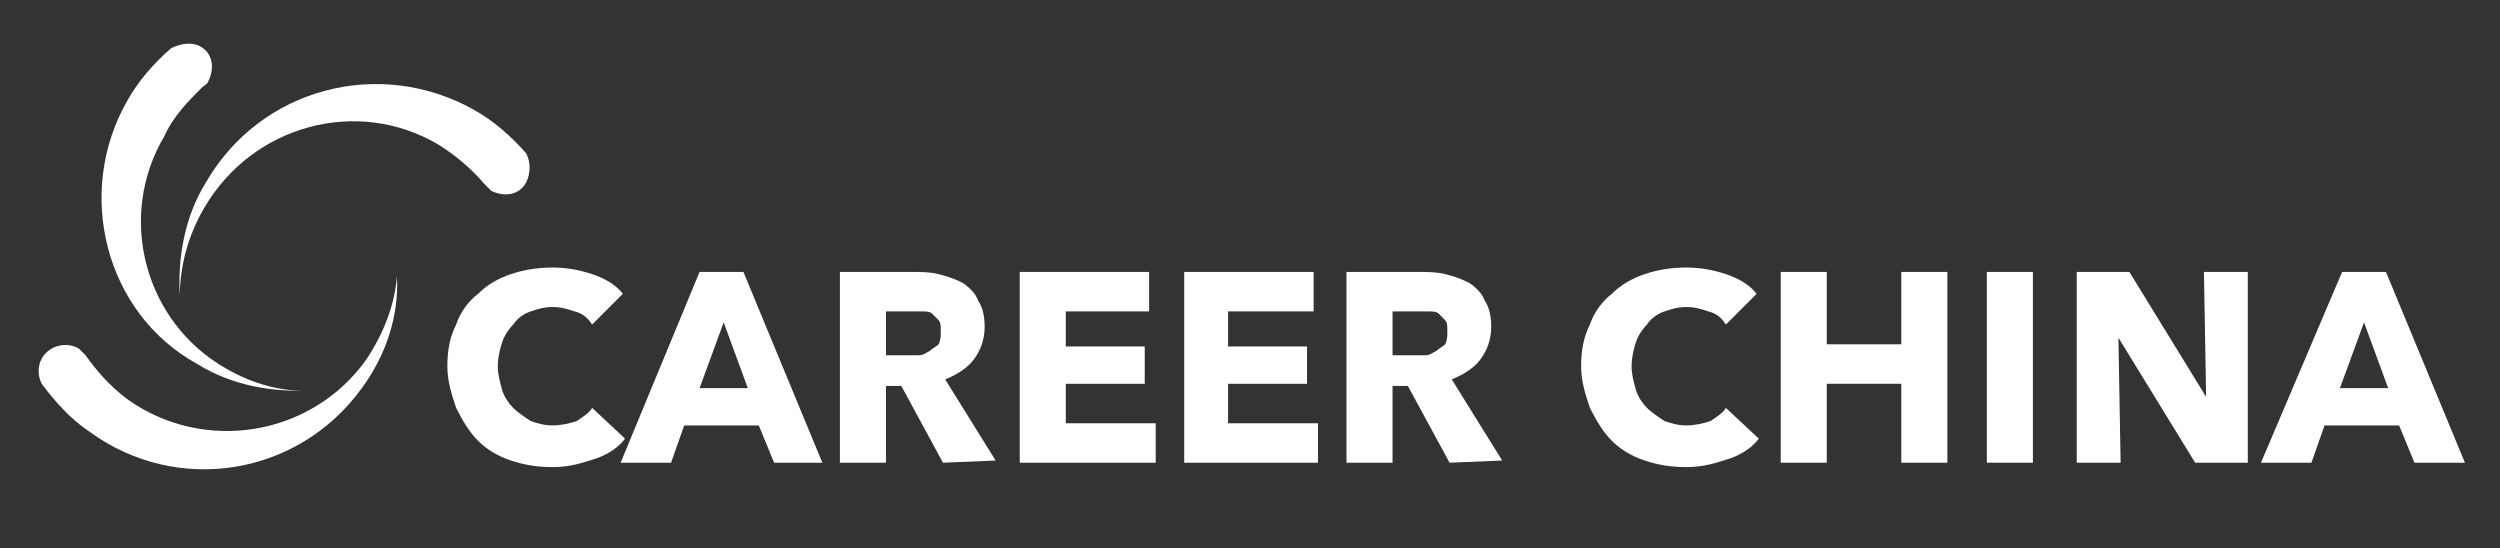 <?xml version="1.0" encoding="utf-8"?>
<!-- Generator: Adobe Illustrator 19.0.0, SVG Export Plug-In . SVG Version: 6.00 Build 0)  -->
<svg version="1.1" id="图层_1" xmlns="http://www.w3.org/2000/svg" xmlns:xlink="http://www.w3.org/1999/xlink" x="0px" y="0px"
	 viewBox="0 0 114 25" style="enable-background:new 0 0 114 25;" xml:space="preserve">
<rect x="0" y="0" width="114" height="25" fill="#333333" stroke="none"/>
<style type="text/css">
	.st0{fill:#FFFFFF;}
	.st1{enable-background:new    ;}
</style>
<path id="XMLID_53_" class="st0" d="M16.5,17.7c-2.9,4-8.4,4.9-12.4,2c-0.9-0.6-1.6-1.4-2.2-2.2l0,0c-0.2-0.4-0.2-0.9,0.1-1.3
	c0.4-0.5,1.1-0.6,1.6-0.3c0.1,0.1,0.2,0.2,0.3,0.3l0,0c0.5,0.7,1.1,1.4,1.9,2c3.5,2.5,8.4,1.7,10.9-1.8c0.8-1.2,1.3-2.5,1.4-3.8
	C18.2,14.4,17.6,16.2,16.5,17.7z"/>
<path id="XMLID_52_" class="st0" d="M10.3,16.8c1.2,0.7,2.6,1.1,3.9,1c-1.7,0.1-3.6-0.2-5.2-1.2c-4.2-2.3-5.6-7.8-3.2-12
	c0.5-0.9,1.2-1.7,2-2.4l0,0C8.2,2,8.7,1.9,9.1,2.1c0.6,0.3,0.7,1,0.4,1.6c0,0.1-0.2,0.2-0.3,0.3l0,0C8.6,4.6,7.9,5.3,7.5,6.2
	C5.3,9.9,6.6,14.7,10.3,16.8z"/>
<path id="XMLID_51_" class="st0" d="M24,8.3c-0.3,0.6-1,0.7-1.6,0.4c-0.1-0.1-0.2-0.2-0.3-0.3l0,0c-0.6-0.7-1.3-1.3-2.1-1.8
	c-3.7-2.2-8.5-0.9-10.7,2.9c-0.7,1.2-1.1,2.6-1.1,4c-0.1-1.7,0.2-3.6,1.2-5.2C11.9,4,17.3,2.6,21.6,5c0.9,0.5,1.7,1.2,2.4,2l0,0
	C24.2,7.4,24.2,7.9,24,8.3z"/>
<g id="XMLID_26_" class="st1">
	<path id="XMLID_50_" class="st0" d="M27.2,20.9c-0.6,0.2-1.2,0.4-2,0.4c-0.7,0-1.3-0.1-1.9-0.3c-0.6-0.2-1.1-0.5-1.5-0.9
		s-0.7-0.9-1-1.5c-0.2-0.6-0.4-1.2-0.4-1.9c0-0.7,0.1-1.3,0.4-1.9c0.2-0.6,0.6-1.1,1-1.4c0.4-0.4,0.9-0.7,1.5-0.9s1.2-0.3,1.9-0.3
		c0.6,0,1.2,0.1,1.8,0.3c0.6,0.2,1.1,0.5,1.4,0.9L27,14.8c-0.2-0.3-0.4-0.5-0.8-0.6c-0.3-0.1-0.6-0.2-1-0.2s-0.7,0.1-1,0.2
		c-0.3,0.1-0.6,0.3-0.8,0.6c-0.2,0.2-0.4,0.5-0.5,0.8s-0.2,0.7-0.2,1.1s0.1,0.7,0.2,1.1c0.1,0.3,0.3,0.6,0.5,0.8
		c0.2,0.2,0.5,0.4,0.8,0.6c0.3,0.1,0.6,0.2,1,0.2s0.8-0.1,1.1-0.2c0.3-0.2,0.6-0.4,0.7-0.6l1.5,1.4C28.3,20.3,27.8,20.7,27.2,20.9z"
		/>
	<path id="XMLID_47_" class="st0" d="M35.3,21.1l-0.7-1.7h-3.4l-0.6,1.7h-2.3l3.6-8.7h2l3.6,8.7H35.3z M33,14.7l-1.1,3h2.2L33,14.7z
		"/>
	<path id="XMLID_44_" class="st0" d="M43,21.1l-1.9-3.5h-0.7v3.5h-2.1v-8.7h3.3c0.4,0,0.8,0,1.2,0.1s0.7,0.2,1.1,0.4
		c0.3,0.2,0.6,0.5,0.7,0.8c0.2,0.3,0.3,0.7,0.3,1.2c0,0.6-0.2,1.1-0.5,1.5c-0.3,0.4-0.8,0.7-1.3,0.9l2.3,3.7L43,21.1L43,21.1z
		 M42.9,15.1c0-0.2,0-0.4-0.1-0.5s-0.2-0.2-0.3-0.3s-0.3-0.1-0.5-0.1s-0.3,0-0.5,0h-1.1v2h1c0.2,0,0.4,0,0.5,0
		c0.2,0,0.3-0.1,0.5-0.2c0.1-0.1,0.3-0.2,0.4-0.3C42.9,15.5,42.9,15.3,42.9,15.1z"/>
	<path id="XMLID_42_" class="st0" d="M46.5,21.1v-8.7h5.9v1.8h-3.8v1.6h3.6v1.7h-3.6v1.8h4.1v1.8H46.5L46.5,21.1z"/>
	<path id="XMLID_41_" class="st0" d="M54,21.1v-8.7h5.9v1.8H56v1.6h3.6v1.7H56v1.8h4.1v1.8H54L54,21.1z"/>
	<path id="XMLID_37_" class="st0" d="M66.1,21.1l-1.9-3.5h-0.7v3.5h-2.1v-8.7h3.3c0.4,0,0.8,0,1.2,0.1c0.4,0.1,0.7,0.2,1.1,0.4
		c0.3,0.2,0.6,0.5,0.7,0.8c0.2,0.3,0.3,0.7,0.3,1.2c0,0.6-0.2,1.1-0.5,1.5c-0.3,0.4-0.8,0.7-1.3,0.9l2.3,3.7L66.1,21.1L66.1,21.1
		L66.1,21.1z M66,15.1c0-0.2,0-0.4-0.1-0.5s-0.2-0.2-0.3-0.3c-0.1-0.1-0.3-0.1-0.5-0.1s-0.3,0-0.5,0h-1.1v2h1c0.2,0,0.4,0,0.5,0
		c0.2,0,0.3-0.1,0.5-0.2c0.1-0.1,0.3-0.2,0.4-0.3C66,15.5,66,15.3,66,15.1z"/>
	<path id="XMLID_36_" class="st0" d="M78.9,20.9c-0.6,0.2-1.2,0.4-2,0.4c-0.7,0-1.3-0.1-1.9-0.3c-0.6-0.2-1.1-0.5-1.5-0.9
		s-0.7-0.9-1-1.5c-0.2-0.6-0.4-1.2-0.4-1.9c0-0.7,0.1-1.3,0.4-1.9c0.2-0.6,0.6-1.1,1-1.4c0.4-0.4,0.9-0.7,1.5-0.9s1.2-0.3,1.9-0.3
		c0.6,0,1.2,0.1,1.8,0.3c0.6,0.2,1.1,0.5,1.4,0.9l-1.4,1.4c-0.2-0.3-0.4-0.5-0.8-0.6c-0.3-0.1-0.6-0.2-1-0.2s-0.7,0.1-1,0.2
		c-0.3,0.1-0.6,0.3-0.8,0.6c-0.2,0.2-0.4,0.5-0.5,0.8s-0.2,0.7-0.2,1.1s0.1,0.7,0.2,1.1c0.1,0.3,0.3,0.6,0.5,0.8
		c0.2,0.2,0.5,0.4,0.8,0.6c0.3,0.1,0.6,0.2,1,0.2s0.8-0.1,1.1-0.2c0.3-0.2,0.6-0.4,0.7-0.6l1.5,1.4C80,20.3,79.5,20.7,78.9,20.9z"/>
	<path id="XMLID_34_" class="st0" d="M86.7,21.1v-3.6h-3.4v3.6h-2.1v-8.7h2.1v3.3h3.4v-3.3h2.1v8.7H86.7z"/>
	<path id="XMLID_33_" class="st0" d="M90.6,21.1v-8.7h2.1v8.7H90.6z"/>
	<path id="XMLID_32_" class="st0" d="M100.1,21.1l-3.5-5.7l0,0l0.1,5.7h-2v-8.7h2.4l3.5,5.7l0,0l-0.1-5.7h2v8.7
		C102.5,21.1,100.1,21.1,100.1,21.1z"/>
	<path id="XMLID_29_" class="st0" d="M110.1,21.1l-0.7-1.7H106l-0.6,1.7h-2.3l3.7-8.7h2l3.6,8.7H110.1z M107.8,14.7l-1.1,3h2.2
		L107.8,14.7z"/>
</g>
</svg>
